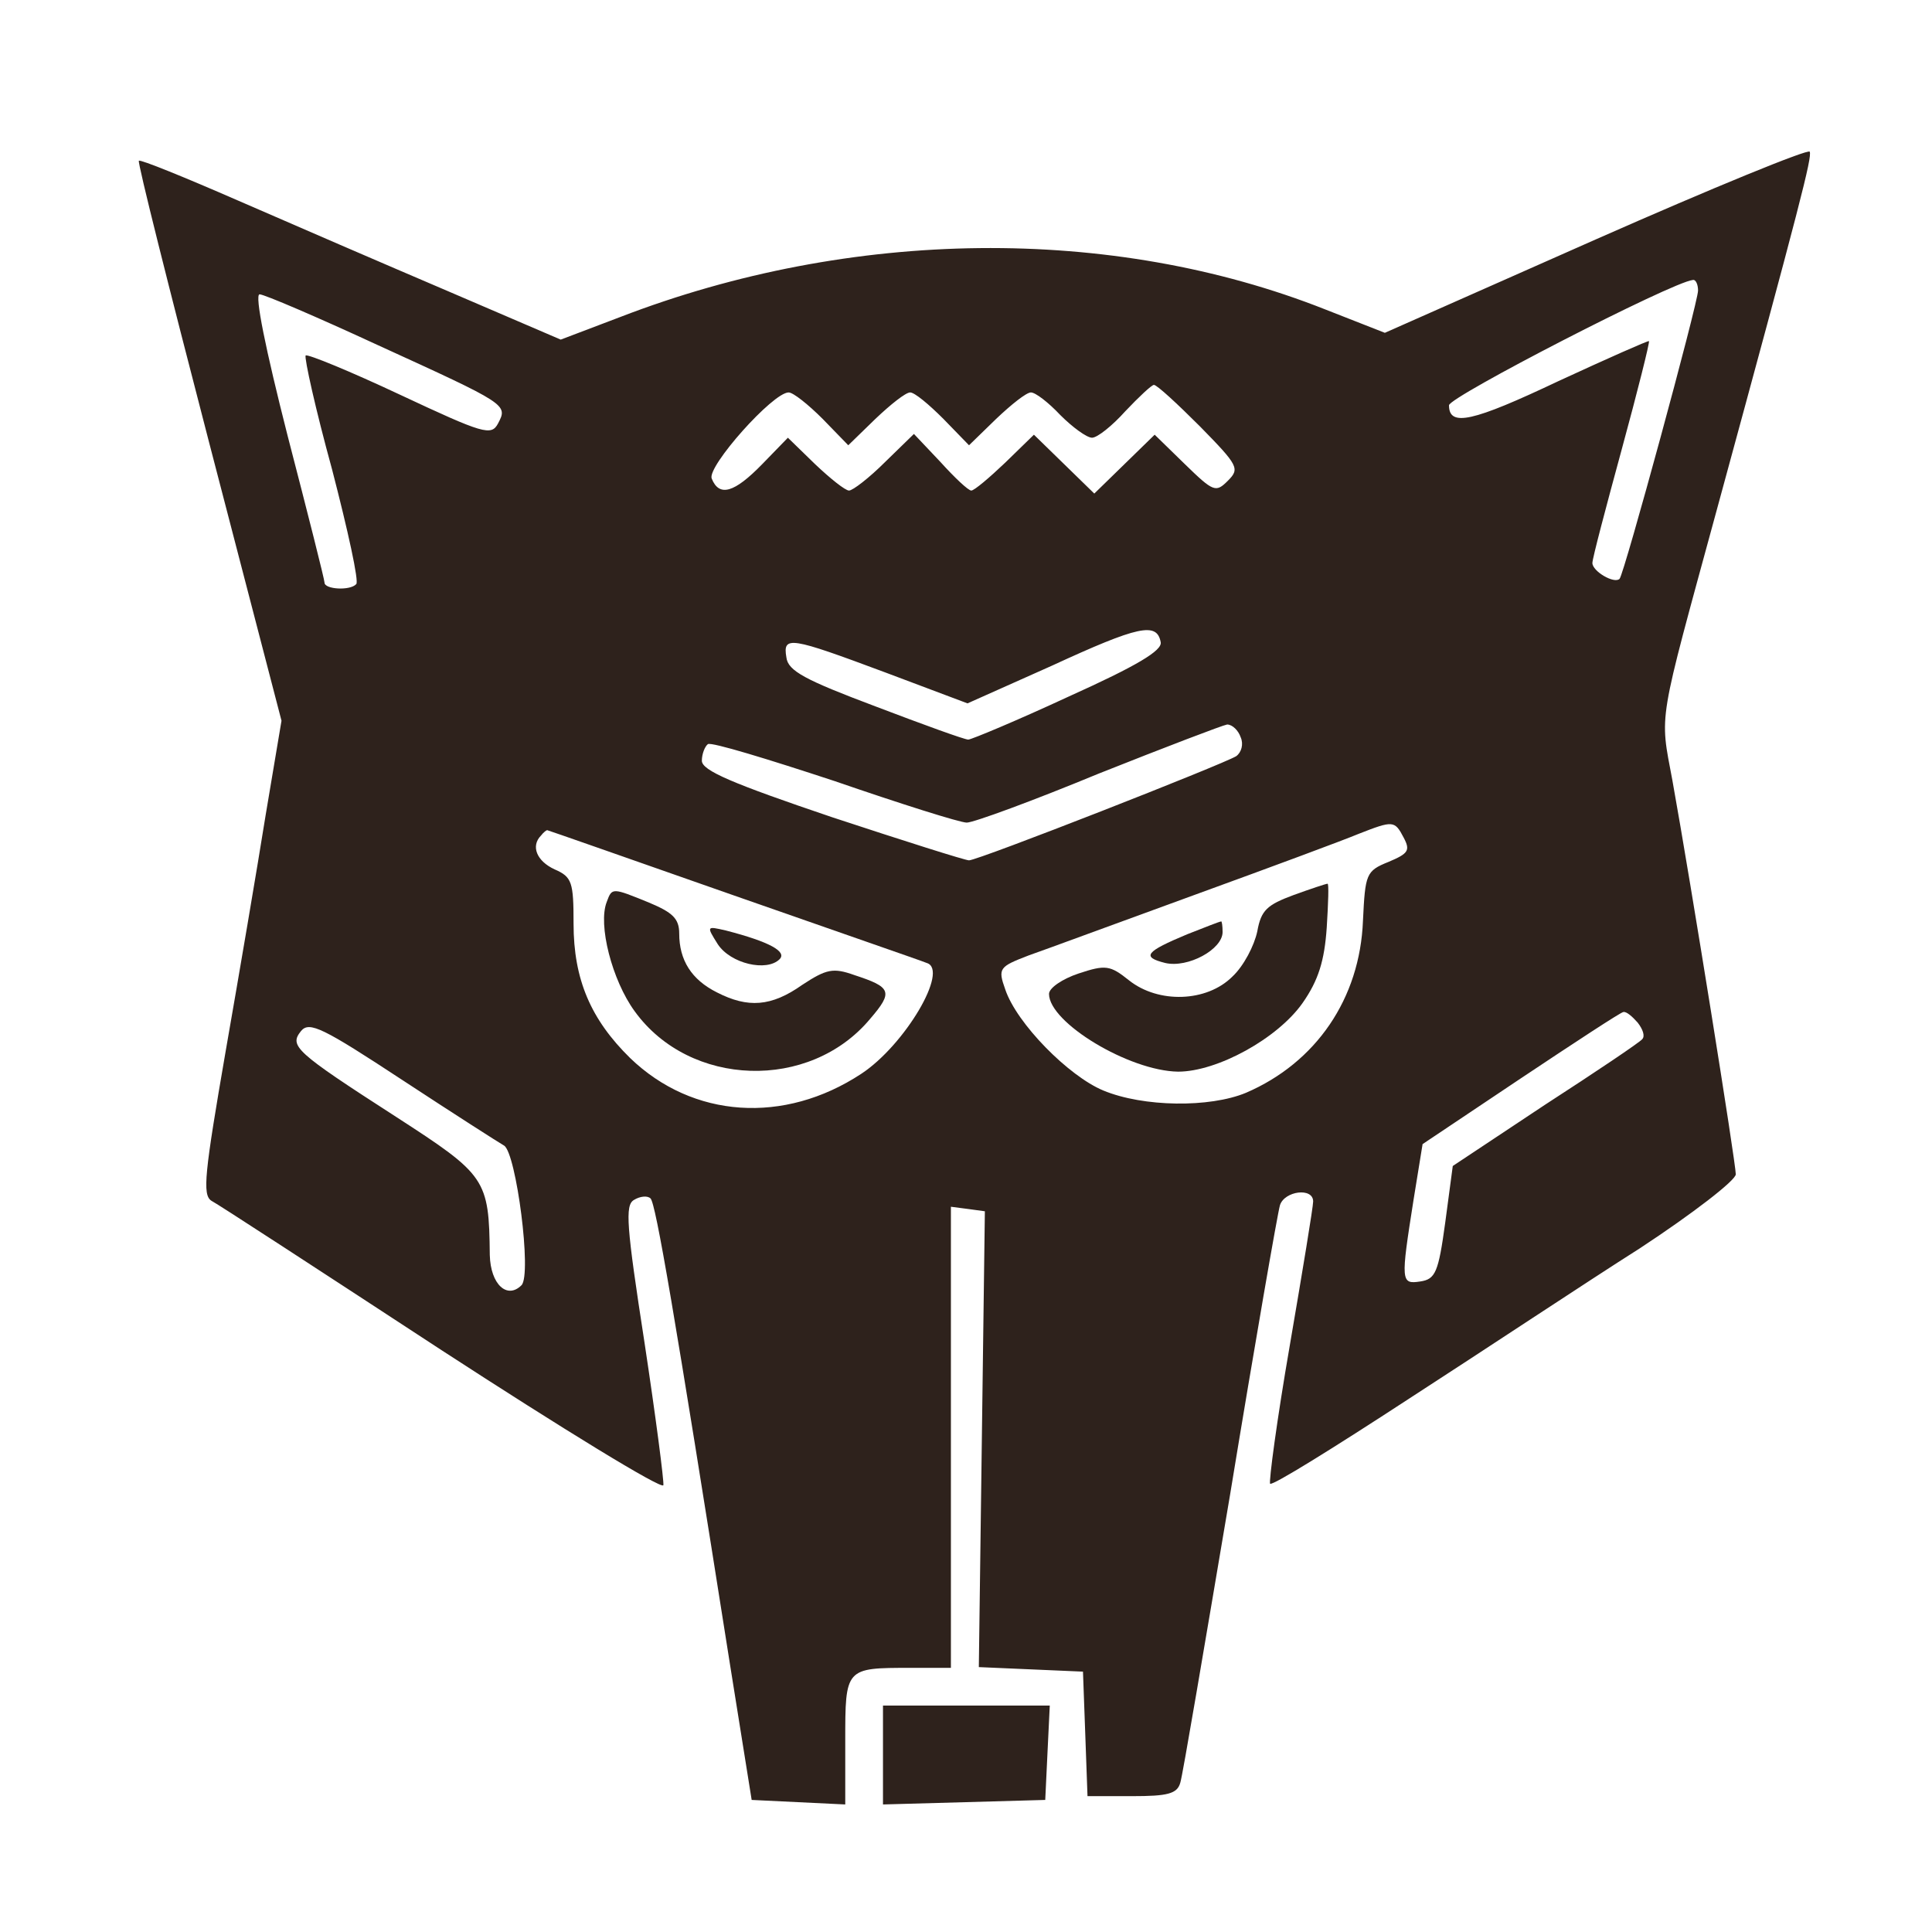 <?xml version="1.0" standalone="no"?>
<!DOCTYPE svg PUBLIC "-//W3C//DTD SVG 20010904//EN"
 "http://www.w3.org/TR/2001/REC-SVG-20010904/DTD/svg10.dtd">
<svg version="1.0" xmlns="http://www.w3.org/2000/svg"
 width="256pt" height="256pt" viewBox="0 0 256 256"
 preserveAspectRatio="xMidYMid meet">

<g transform="translate(0,256) scale(0.1,-0.1)"
fill="#2e221c" stroke="none">
<path d="M2115 2243 l-280 -124 -79 31 c-283 112 -628 108 -934 -10 l-79 -30
-149 64 c-82 35 -207 89 -278 120 -71 31 -130 55 -132 53 -2 -2 40 -169 93
-373 l96 -369 -21 -125 c-11 -69 -35 -210 -53 -313 -28 -162 -31 -190 -19
-198 8 -4 146 -94 305 -198 160 -104 292 -185 294 -179 1 5 -10 90 -25 189
-24 155 -26 182 -14 189 8 5 18 6 22 2 7 -7 31 -147 106 -622 l28 -175 62 -3
62 -3 0 84 c0 97 0 97 86 97 l54 0 0 306 0 305 23 -3 22 -3 -4 -302 -4 -302
69 -3 69 -3 3 -82 3 -83 59 0 c47 0 60 3 64 18 3 9 32 181 66 382 33 201 63
373 66 383 6 19 44 24 44 5 0 -7 -14 -92 -31 -191 -17 -98 -28 -181 -26 -183
3 -3 85 48 183 112 99 64 236 155 307 200 70 46 127 90 127 98 0 15 -59 383
-84 522 -17 91 -20 69 59 359 112 411 126 466 123 474 -2 4 -129 -48 -283
-116z m135 -68 c0 -16 -98 -376 -104 -382 -7 -7 -36 10 -36 21 0 6 18 74 39
151 21 77 37 141 36 143 -1 1 -55 -23 -120 -53 -114 -54 -145 -61 -145 -32 0
11 295 163 323 166 4 1 7 -6 7 -14z m-1750 -72 c173 -79 173 -79 160 -104 -9
-17 -19 -14 -130 38 -66 31 -122 54 -125 52 -2 -3 13 -71 35 -151 21 -81 36
-149 32 -152 -8 -9 -42 -7 -42 2 0 4 -22 91 -49 195 -29 114 -44 187 -37 187
6 0 76 -30 156 -67z m1090 -108 c51 -52 53 -56 37 -72 -16 -16 -19 -15 -57 22
l-40 39 -40 -39 -40 -39 -40 39 -40 39 -38 -37 c-21 -20 -41 -37 -45 -37 -4 0
-22 17 -41 38 l-35 37 -38 -37 c-21 -21 -43 -38 -48 -38 -5 0 -25 16 -45 35
l-36 35 -34 -35 c-37 -38 -57 -44 -67 -19 -6 16 81 114 102 114 6 0 26 -16 45
-35 l34 -35 36 35 c20 19 40 35 46 35 6 0 25 -16 44 -35 l34 -35 36 35 c20 19
40 35 46 35 6 0 23 -13 39 -30 16 -16 35 -30 42 -30 7 0 27 16 44 35 18 19 35
35 38 35 4 0 31 -25 61 -55z m-52 -286 c2 -11 -31 -31 -122 -72 -69 -32 -129
-57 -133 -57 -5 0 -60 20 -123 44 -93 35 -116 47 -118 65 -5 29 5 27 131 -20
l109 -41 112 50 c115 53 139 58 144 31z m106 -126 c4 -9 1 -20 -6 -25 -18 -11
-342 -138 -354 -138 -5 0 -87 26 -181 57 -133 45 -173 62 -173 75 0 9 4 19 8
22 5 3 80 -20 168 -49 87 -30 166 -55 175 -55 9 0 88 29 175 65 88 35 164 64
170 65 7 0 15 -8 18 -17z m216 -133 c9 -17 6 -21 -20 -32 -30 -12 -31 -16 -34
-78 -4 -103 -62 -188 -155 -228 -48 -20 -136 -19 -189 3 -46 19 -115 89 -130
134 -10 28 -8 30 31 45 23 8 123 45 222 81 99 36 196 72 215 80 46 18 48 18
60 -5z m-889 -76 c134 -47 250 -87 257 -90 30 -9 -29 -109 -87 -147 -102 -67
-223 -59 -306 21 -52 51 -75 104 -75 178 0 55 -2 62 -25 72 -24 11 -32 31 -18
45 3 4 7 7 8 7 1 0 112 -39 246 -86z m1199 -169 c7 -9 10 -18 6 -22 -3 -4 -61
-43 -129 -87 l-122 -81 -10 -75 c-9 -66 -13 -75 -33 -78 -26 -4 -26 0 -9 108
l12 74 130 87 c72 48 133 88 136 88 4 1 12 -6 19 -14z m-1502 -163 c16 -10 37
-171 23 -185 -19 -19 -41 1 -42 40 -1 101 -5 106 -124 183 -135 87 -142 94
-126 114 11 13 29 4 134 -65 67 -44 128 -83 135 -87z"/>
<path d="M1714 1374 c-35 -13 -43 -20 -48 -48 -4 -19 -18 -46 -33 -60 -34 -34
-98 -36 -137 -5 -25 20 -31 21 -67 9 -21 -7 -39 -19 -39 -27 0 -38 106 -102
171 -103 52 0 132 44 165 91 21 30 29 56 32 100 2 32 3 59 1 58 -2 0 -23 -7
-45 -15z"/>
<path d="M1573 1322 c-55 -23 -61 -30 -29 -38 30 -7 76 18 76 41 0 8 -1 15 -2
14 -2 0 -22 -8 -45 -17z"/>
<path d="M804 1365 c-12 -30 7 -104 37 -145 73 -101 232 -106 312 -10 31 36
28 42 -21 58 -28 10 -37 8 -69 -13 -41 -29 -72 -31 -113 -10 -34 17 -50 43
-50 78 0 20 -9 28 -40 41 -49 20 -49 20 -56 1z"/>
<path d="M951 1309 c17 -26 65 -37 82 -20 10 10 -13 23 -71 38 -26 6 -26 6
-11 -18z"/>
<path d="M1170 235 l0 -66 108 3 107 3 3 63 3 62 -111 0 -110 0 0 -65z"/>
</g>
</svg>
